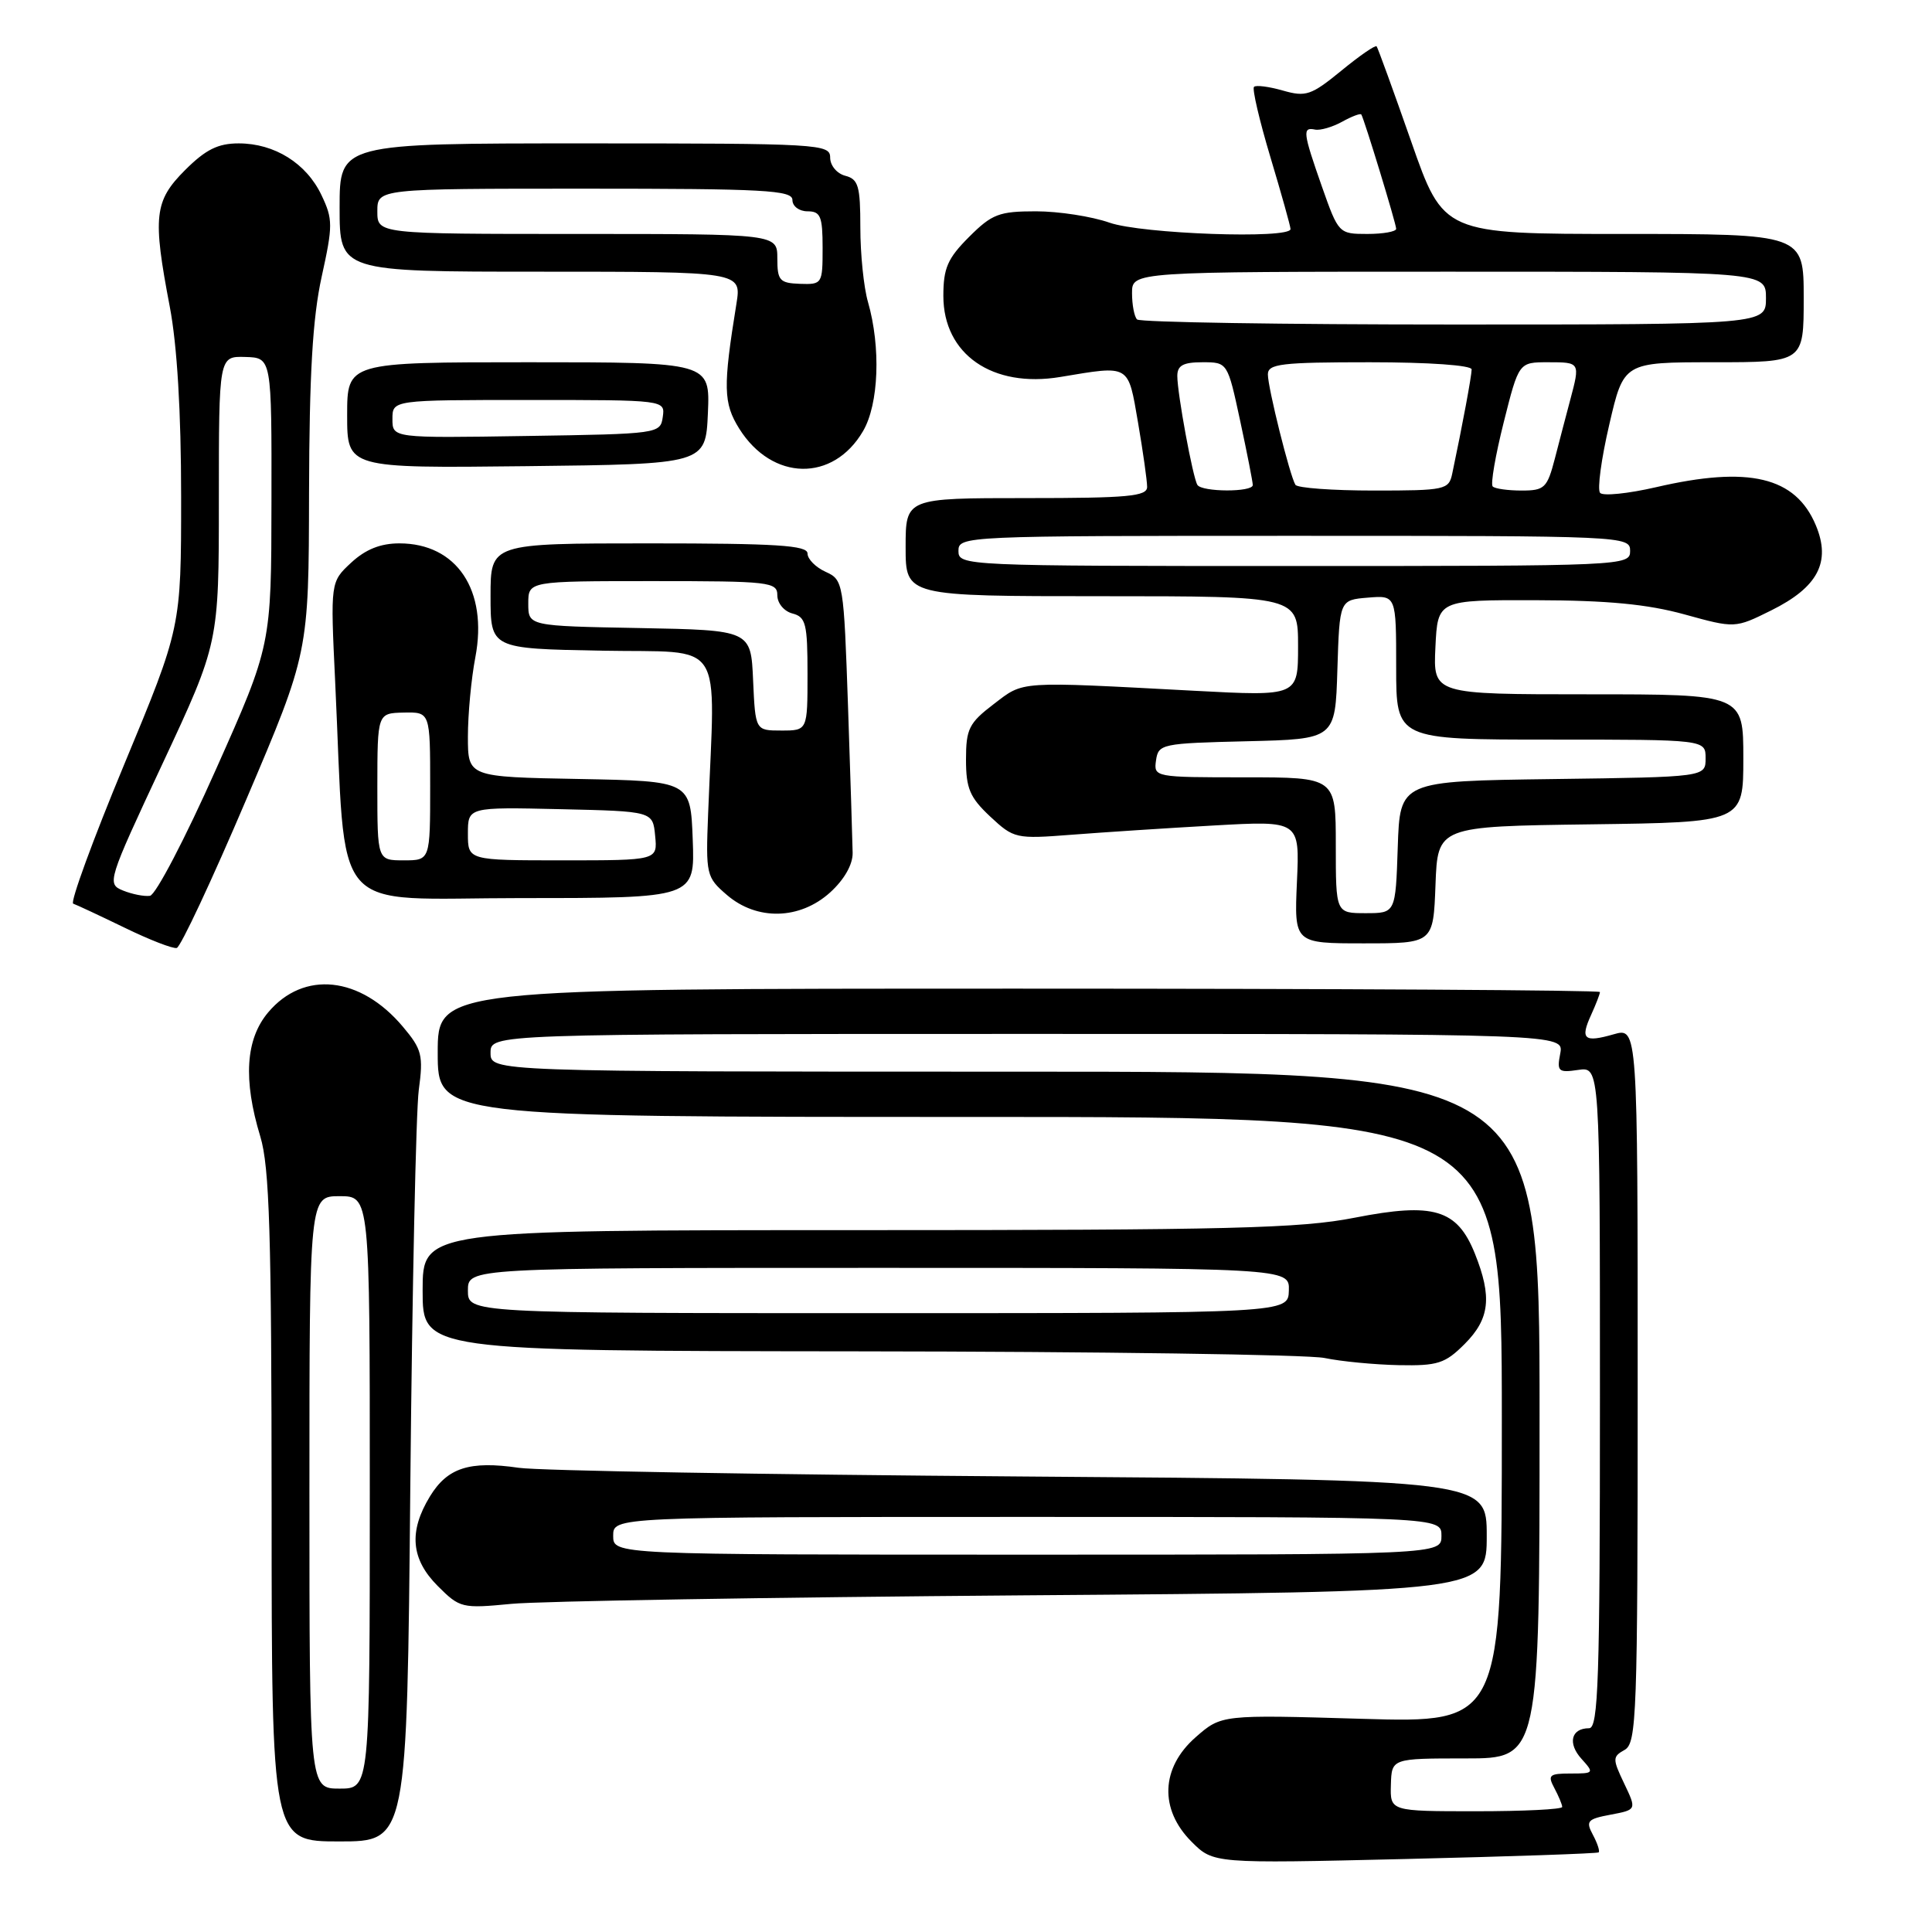 <?xml version="1.0" encoding="UTF-8" standalone="no"?>
<!DOCTYPE svg PUBLIC "-//W3C//DTD SVG 1.1//EN" "http://www.w3.org/Graphics/SVG/1.1/DTD/svg11.dtd" >
<svg xmlns="http://www.w3.org/2000/svg" xmlns:xlink="http://www.w3.org/1999/xlink" version="1.1" viewBox="0 0 256 256">
 <g >
 <path fill="currentColor"
d=" M 211.83 245.45 C 212.01 245.30 211.67 244.25 211.07 243.13 C 210.09 241.30 210.33 241.03 213.43 240.45 C 216.87 239.80 216.87 239.80 215.21 236.32 C 213.65 233.05 213.66 232.77 215.27 231.87 C 216.87 230.97 217.00 227.35 217.00 183.52 C 217.00 136.14 217.00 136.14 213.82 137.05 C 209.89 138.18 209.35 137.71 210.84 134.46 C 211.48 133.05 212.00 131.70 212.00 131.45 C 212.00 131.20 177.35 131.00 135.00 131.00 C 58.00 131.00 58.00 131.00 58.00 139.50 C 58.00 148.00 58.00 148.00 128.50 148.00 C 199.00 148.00 199.00 148.00 199.00 188.15 C 199.00 228.30 199.00 228.30 180.42 227.75 C 161.84 227.20 161.84 227.20 158.42 230.20 C 153.81 234.25 153.60 239.75 157.89 244.04 C 160.78 246.93 160.78 246.93 186.14 246.33 C 200.09 246.00 211.65 245.60 211.83 245.45 Z  M 54.37 196.75 C 54.62 170.76 55.12 147.22 55.49 144.43 C 56.11 139.83 55.91 139.04 53.38 136.04 C 47.75 129.35 40.24 128.55 35.53 134.15 C 32.54 137.70 32.20 143.05 34.49 150.59 C 35.71 154.62 35.98 163.45 35.99 199.75 C 36.00 244.00 36.00 244.00 44.96 244.00 C 53.93 244.00 53.93 244.00 54.37 196.75 Z  M 135.75 211.39 C 197.00 210.93 197.00 210.93 197.00 203.51 C 197.00 196.09 197.00 196.09 135.25 195.64 C 101.29 195.39 71.35 194.88 68.73 194.49 C 62.21 193.54 59.29 194.48 56.97 198.28 C 54.13 202.94 54.45 206.60 58.01 210.16 C 60.93 213.08 61.21 213.15 67.76 212.52 C 71.47 212.16 102.06 211.65 135.75 211.39 Z  M 194.08 178.08 C 197.40 174.75 197.73 171.86 195.43 166.11 C 193.07 160.23 189.97 159.30 179.51 161.35 C 172.33 162.77 162.94 163.00 113.57 163.00 C 56.00 163.00 56.00 163.00 56.00 171.00 C 56.00 179.00 56.00 179.00 113.75 179.06 C 145.51 179.09 173.30 179.49 175.50 179.94 C 177.70 180.40 182.12 180.82 185.33 180.89 C 190.51 180.99 191.48 180.68 194.08 178.08 Z  M 32.63 105.94 C 40.91 86.50 40.91 86.50 40.95 65.28 C 40.99 49.56 41.42 42.15 42.62 36.68 C 44.12 29.87 44.12 29.05 42.60 25.86 C 40.60 21.64 36.38 19.00 31.63 19.00 C 28.88 19.00 27.26 19.81 24.53 22.53 C 20.43 26.63 20.21 28.67 22.50 40.66 C 23.47 45.75 24.00 54.58 24.00 65.82 C 24.00 83.14 24.00 83.14 16.45 101.31 C 12.30 111.30 9.27 119.59 9.70 119.74 C 10.14 119.89 13.20 121.32 16.50 122.92 C 19.80 124.53 22.92 125.74 23.42 125.61 C 23.93 125.49 28.08 116.63 32.63 105.94 Z  M 190.21 117.25 C 190.50 109.50 190.50 109.50 210.75 109.23 C 231.00 108.96 231.00 108.96 231.00 100.48 C 231.00 92.00 231.00 92.00 210.45 92.00 C 189.90 92.00 189.90 92.00 190.20 85.75 C 190.50 79.50 190.50 79.50 203.50 79.53 C 213.00 79.55 218.30 80.06 223.20 81.41 C 229.90 83.26 229.90 83.26 234.70 80.88 C 240.89 77.81 242.64 74.47 240.61 69.61 C 237.92 63.17 231.74 61.70 219.42 64.56 C 215.73 65.41 212.40 65.75 212.02 65.31 C 211.63 64.86 212.18 60.79 213.24 56.25 C 215.15 48.00 215.15 48.00 227.08 48.00 C 239.00 48.00 239.00 48.00 239.00 39.50 C 239.00 31.00 239.00 31.00 215.14 31.00 C 191.27 31.00 191.27 31.00 186.99 18.75 C 184.63 12.01 182.57 6.34 182.41 6.14 C 182.24 5.94 180.14 7.39 177.73 9.37 C 173.74 12.63 173.04 12.87 169.99 12.00 C 168.14 11.47 166.42 11.25 166.16 11.51 C 165.90 11.77 166.88 15.97 168.34 20.84 C 169.80 25.71 171.00 29.99 171.00 30.35 C 171.00 31.70 151.25 31.00 147.00 29.50 C 144.66 28.68 140.29 28.00 137.27 28.00 C 132.38 28.00 131.44 28.36 128.40 31.40 C 125.56 34.24 125.00 35.53 125.00 39.21 C 125.00 46.95 131.50 51.45 140.50 49.95 C 149.81 48.40 149.45 48.19 150.80 56.02 C 151.46 59.88 152.00 63.70 152.00 64.52 C 152.00 65.77 149.47 66.00 136.00 66.00 C 120.00 66.00 120.00 66.00 120.00 72.50 C 120.00 79.00 120.00 79.00 146.00 79.00 C 172.00 79.00 172.00 79.00 172.00 85.63 C 172.00 92.26 172.00 92.26 158.25 91.53 C 134.65 90.28 135.73 90.20 131.67 93.30 C 128.39 95.80 128.00 96.59 128.00 100.65 C 128.00 104.48 128.51 105.67 131.21 108.20 C 134.34 111.12 134.61 111.18 141.96 110.61 C 146.11 110.29 154.61 109.73 160.86 109.38 C 172.22 108.74 172.22 108.74 171.85 116.87 C 171.49 125.00 171.49 125.00 180.70 125.00 C 189.92 125.00 189.92 125.00 190.21 117.25 Z  M 110.00 118.25 C 111.87 116.55 113.01 114.55 112.98 113.00 C 112.96 111.62 112.68 102.93 112.37 93.68 C 111.80 77.16 111.75 76.84 109.40 75.77 C 108.08 75.17 107.00 74.08 107.00 73.34 C 107.00 72.26 102.88 72.00 86.00 72.00 C 65.00 72.00 65.00 72.00 65.00 78.97 C 65.00 85.95 65.00 85.95 79.75 86.22 C 96.30 86.53 94.75 84.16 93.83 107.83 C 93.51 115.90 93.59 116.24 96.31 118.58 C 100.30 122.02 105.99 121.88 110.00 118.25 Z  M 91.79 111.25 C 91.50 103.50 91.50 103.50 76.75 103.22 C 62.00 102.95 62.00 102.95 62.00 97.61 C 62.00 94.67 62.44 89.93 62.99 87.07 C 64.67 78.21 60.52 72.00 52.92 72.00 C 50.42 72.00 48.44 72.79 46.54 74.55 C 43.78 77.11 43.78 77.11 44.41 90.30 C 45.93 122.13 43.24 119.00 69.15 119.00 C 92.08 119.00 92.08 119.00 91.79 111.25 Z  M 114.36 57.12 C 116.45 53.55 116.73 46.00 115.01 40.01 C 114.45 38.09 114.00 33.66 114.00 30.16 C 114.00 24.65 113.74 23.74 112.00 23.29 C 110.89 23.00 110.00 21.93 110.00 20.88 C 110.00 19.08 108.66 19.00 77.50 19.00 C 45.00 19.00 45.00 19.00 45.00 27.50 C 45.00 36.00 45.00 36.00 71.63 36.00 C 98.26 36.00 98.26 36.00 97.58 40.25 C 95.79 51.30 95.84 53.42 97.96 56.81 C 102.33 63.76 110.40 63.91 114.36 57.12 Z  M 93.80 54.75 C 94.09 48.00 94.09 48.00 70.05 48.00 C 46.00 48.00 46.00 48.00 46.00 55.02 C 46.00 62.04 46.00 62.04 69.75 61.77 C 93.50 61.50 93.50 61.50 93.80 54.75 Z  M 184.30 236.50 C 184.40 233.00 184.40 233.00 194.20 233.00 C 204.00 233.00 204.00 233.00 204.00 187.50 C 204.00 142.00 204.00 142.00 134.50 142.00 C 65.00 142.00 65.00 142.00 65.00 139.50 C 65.00 137.00 65.00 137.00 136.12 137.00 C 207.23 137.00 207.23 137.00 206.74 139.60 C 206.28 141.97 206.48 142.16 209.12 141.77 C 212.00 141.35 212.00 141.35 212.00 185.17 C 212.00 222.67 211.79 229.00 210.56 229.00 C 208.18 229.00 207.69 231.00 209.56 233.06 C 211.26 234.94 211.21 235.00 208.12 235.00 C 205.28 235.00 205.04 235.21 205.96 236.93 C 206.53 238.00 207.00 239.12 207.00 239.43 C 207.00 239.75 201.87 240.00 195.60 240.00 C 184.20 240.00 184.20 240.00 184.30 236.50 Z  M 41.00 197.75 C 41.00 158.50 41.00 158.50 45.00 158.50 C 49.00 158.50 49.00 158.50 49.00 197.75 C 49.00 237.00 49.00 237.00 45.00 237.00 C 41.00 237.00 41.00 237.00 41.00 197.75 Z  M 81.25 203.50 C 81.25 201.00 81.25 201.00 136.12 201.00 C 191.00 201.00 191.00 201.00 191.00 203.50 C 191.00 206.00 191.00 206.00 136.12 206.00 C 81.25 206.00 81.25 206.00 81.25 203.50 Z  M 62.00 171.00 C 62.00 168.00 62.00 168.00 116.43 168.00 C 170.87 168.00 170.87 168.00 170.78 171.00 C 170.70 174.00 170.70 174.00 116.35 174.00 C 62.00 174.00 62.00 174.00 62.00 171.00 Z  M 16.30 118.00 C 14.14 117.12 14.24 116.79 21.55 101.16 C 29.00 85.21 29.00 85.21 29.00 66.20 C 29.00 47.20 29.00 47.20 32.50 47.30 C 36.00 47.40 36.00 47.40 35.97 66.45 C 35.95 85.50 35.95 85.50 28.59 102.00 C 24.55 111.08 20.63 118.59 19.87 118.70 C 19.12 118.81 17.51 118.49 16.30 118.00 Z  M 177.00 112.00 C 177.00 103.00 177.00 103.00 164.93 103.00 C 152.99 103.00 152.86 102.98 153.18 100.75 C 153.49 98.58 153.93 98.49 165.21 98.22 C 176.93 97.94 176.93 97.94 177.21 88.72 C 177.50 79.50 177.50 79.50 181.25 79.19 C 185.00 78.88 185.00 78.88 185.00 88.44 C 185.00 98.00 185.00 98.00 205.50 98.00 C 226.00 98.00 226.00 98.00 226.00 100.48 C 226.00 102.96 226.00 102.96 205.75 103.23 C 185.50 103.50 185.50 103.50 185.21 112.25 C 184.92 121.00 184.92 121.00 180.96 121.00 C 177.00 121.00 177.00 121.00 177.00 112.00 Z  M 127.00 73.00 C 127.00 71.03 127.67 71.00 171.50 71.00 C 215.33 71.00 216.00 71.03 216.00 73.00 C 216.00 74.97 215.33 75.00 171.50 75.00 C 127.67 75.00 127.00 74.97 127.00 73.00 Z  M 158.66 64.25 C 158.05 63.26 156.00 52.14 156.00 49.82 C 156.00 48.42 156.78 48.00 159.33 48.00 C 162.66 48.00 162.66 48.00 164.33 55.77 C 165.25 60.05 166.00 63.87 166.00 64.27 C 166.00 65.24 159.25 65.21 158.66 64.25 Z  M 171.65 64.24 C 170.91 63.04 168.00 51.38 168.00 49.61 C 168.00 48.21 169.77 48.00 181.50 48.00 C 189.37 48.00 195.00 48.40 195.00 48.95 C 195.00 49.79 193.79 56.31 192.43 62.75 C 191.98 64.90 191.52 65.00 182.04 65.00 C 176.58 65.00 171.91 64.66 171.65 64.24 Z  M 197.79 64.46 C 197.49 64.16 198.15 60.34 199.25 55.96 C 201.25 48.00 201.25 48.00 205.12 48.00 C 209.39 48.00 209.39 48.00 208.06 53.00 C 207.55 54.92 206.63 58.41 206.03 60.75 C 205.01 64.67 204.66 65.00 201.63 65.00 C 199.82 65.00 198.09 64.76 197.79 64.46 Z  M 150.67 42.33 C 150.30 41.97 150.00 40.39 150.00 38.83 C 150.00 36.00 150.00 36.00 192.00 36.00 C 234.00 36.00 234.00 36.00 234.00 39.50 C 234.00 43.00 234.00 43.00 192.67 43.00 C 169.93 43.00 151.03 42.70 150.67 42.33 Z  M 175.17 24.75 C 172.64 17.53 172.55 16.82 174.25 17.17 C 174.94 17.31 176.55 16.84 177.84 16.13 C 179.12 15.42 180.26 14.99 180.38 15.17 C 180.78 15.81 185.00 29.65 185.00 30.32 C 185.00 30.69 183.28 31.00 181.18 31.00 C 177.41 31.00 177.35 30.94 175.17 24.75 Z  M 99.79 90.15 C 99.50 83.50 99.50 83.50 84.75 83.22 C 70.00 82.95 70.00 82.95 70.00 79.97 C 70.00 77.00 70.00 77.00 86.50 77.00 C 101.99 77.00 103.00 77.11 103.00 78.88 C 103.00 79.93 103.89 81.00 105.00 81.29 C 106.78 81.75 107.00 82.65 107.00 89.31 C 107.00 96.80 107.00 96.80 103.54 96.80 C 100.09 96.80 100.09 96.80 99.79 90.15 Z  M 50.00 104.25 C 50.01 94.50 50.01 94.50 53.50 94.42 C 57.00 94.35 57.00 94.35 57.00 104.17 C 57.00 114.00 57.00 114.00 53.50 114.00 C 50.00 114.00 50.00 114.00 50.00 104.25 Z  M 62.00 110.47 C 62.00 106.94 62.00 106.94 74.25 107.22 C 86.50 107.50 86.50 107.50 86.81 110.75 C 87.13 114.00 87.13 114.00 74.56 114.00 C 62.00 114.00 62.00 114.00 62.00 110.47 Z  M 103.00 34.25 C 103.00 31.00 103.00 31.00 76.50 31.00 C 50.00 31.00 50.00 31.00 50.00 28.00 C 50.00 25.00 50.00 25.00 77.50 25.00 C 101.28 25.00 105.00 25.20 105.00 26.50 C 105.00 27.33 105.89 28.00 107.00 28.00 C 108.73 28.00 109.00 28.67 109.00 32.86 C 109.00 37.61 108.94 37.71 106.00 37.61 C 103.31 37.51 103.00 37.17 103.00 34.25 Z  M 52.00 55.52 C 52.00 53.00 52.00 53.00 70.07 53.00 C 88.14 53.00 88.14 53.00 87.82 55.25 C 87.50 57.47 87.30 57.50 69.75 57.77 C 52.00 58.05 52.00 58.05 52.00 55.52 Z "/>
</g>
</svg>